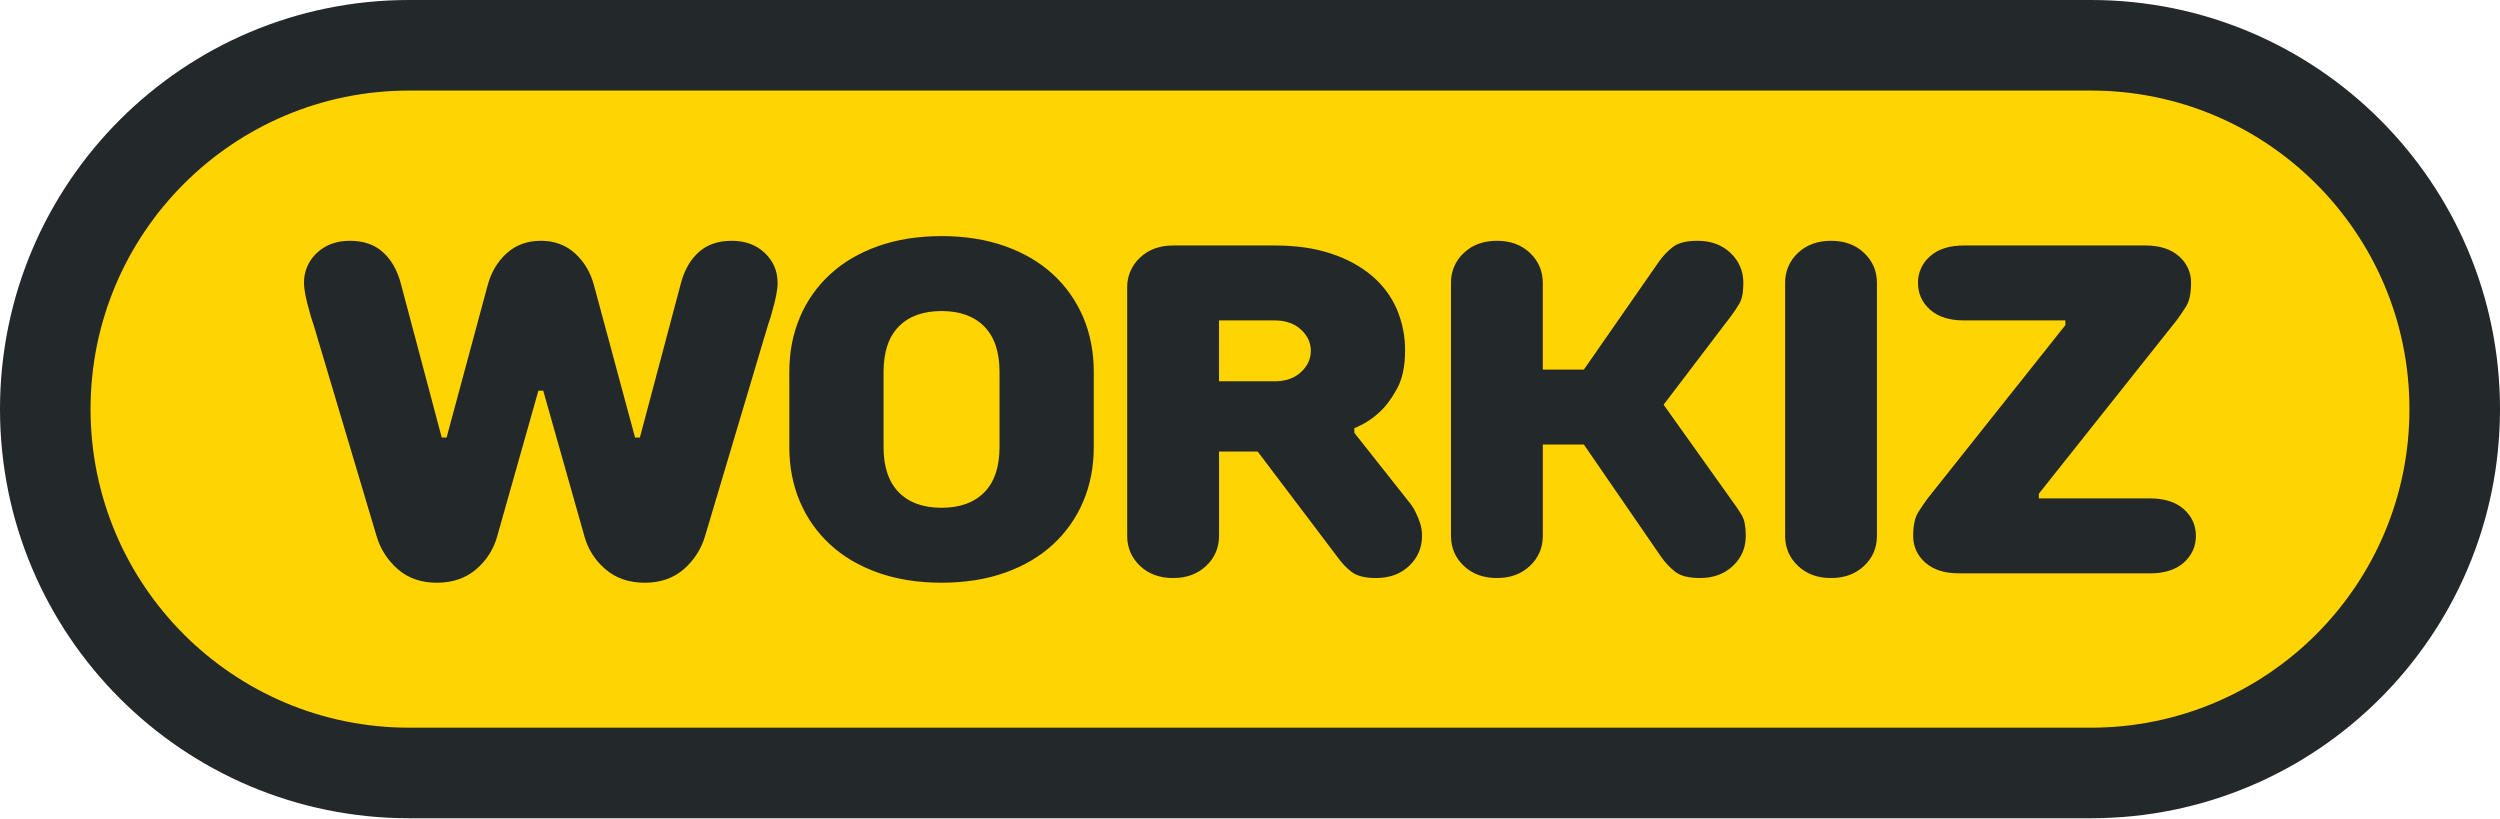 <?xml version="1.0" ?>
<svg xmlns="http://www.w3.org/2000/svg" viewBox="0 0 400 131" fill="none">
	<title>Workiz Logo</title>
	<path d="M7.244 65.459C7.244 33.308 33.308 7.245 65.459 7.245H334.54C366.691 7.245 392.755 33.308 392.755 65.459C392.755 97.611 366.691 123.674 334.54 123.674H65.459C33.308 123.674 7.244 97.611 7.244 65.459Z" fill="#FFD400"/>
	<path fill-rule="evenodd" clip-rule="evenodd" d="M86.918 62.51L93.49 85.741C94.042 87.816 95.216 89.673 96.855 91.063C98.528 92.51 100.628 93.237 103.157 93.237C105.682 93.237 107.769 92.51 109.418 91.063C111.042 89.654 112.224 87.806 112.82 85.741L122.873 52.018C123.184 51.17 123.439 50.319 123.65 49.468C123.852 48.77 124.033 48.034 124.188 47.258C124.344 46.481 124.418 45.823 124.418 45.27C124.418 43.373 123.734 41.777 122.369 40.476C121.003 39.178 119.24 38.526 117.075 38.526C114.907 38.526 113.156 39.126 111.819 40.327C110.475 41.526 109.52 43.175 108.957 45.273L102.382 70.005H101.608L95.036 45.646C94.47 43.55 93.453 41.839 91.981 40.514C90.513 39.191 88.697 38.526 86.532 38.526C84.367 38.526 82.551 39.191 81.08 40.514C79.612 41.839 78.592 43.55 78.025 45.646L71.454 70.005H70.679L64.107 45.273C63.541 43.175 62.586 41.526 61.246 40.327C59.908 39.126 58.154 38.526 55.989 38.526C53.824 38.526 52.058 39.178 50.692 40.476C50.031 41.086 49.506 41.829 49.153 42.656C48.8 43.483 48.626 44.375 48.643 45.273C48.643 45.823 48.721 46.484 48.876 47.258C49.032 48.034 49.209 48.77 49.417 49.468C49.623 50.319 49.884 51.17 50.188 52.014L60.241 85.741C60.837 87.806 62.019 89.654 63.644 91.063C65.292 92.51 67.379 93.237 69.908 93.237C72.433 93.237 74.533 92.51 76.209 91.063C77.846 89.672 79.019 87.816 79.571 85.741L86.143 62.51H86.921H86.918ZM175.004 71.502V59.51C175.004 56.312 174.435 53.39 173.303 50.741C172.2 48.138 170.552 45.8 168.469 43.886C166.382 41.961 163.832 40.464 160.815 39.389C157.798 38.315 154.408 37.775 150.644 37.775C146.881 37.775 143.491 38.315 140.48 39.389C137.463 40.464 134.913 41.961 132.826 43.886C130.742 45.8 129.094 48.138 127.992 50.741C126.857 53.39 126.291 56.315 126.291 59.51V71.502C126.291 74.7 126.857 77.618 127.992 80.27C129.093 82.874 130.741 85.213 132.826 87.126C134.909 89.051 137.46 90.551 140.477 91.625C143.494 92.696 146.884 93.234 150.647 93.234C154.411 93.234 157.801 92.696 160.815 91.625C163.832 90.551 166.382 89.048 168.466 87.123C170.55 85.21 172.199 82.873 173.303 80.27C174.435 77.622 175.004 74.7 175.004 71.502ZM159.925 71.502C159.925 74.7 159.114 77.122 157.49 78.767C155.866 80.419 153.587 81.245 150.647 81.245C147.708 81.245 145.428 80.419 143.805 78.77C142.181 77.122 141.369 74.7 141.369 71.502V59.51C141.369 56.312 142.178 53.89 143.805 52.241C145.428 50.592 147.708 49.767 150.647 49.767C153.587 49.767 155.866 50.592 157.49 52.241C159.114 53.887 159.925 56.315 159.925 59.507V71.502ZM227.518 85.741C227.518 84.993 227.415 84.307 227.21 83.68C227.021 83.1 226.788 82.537 226.513 81.993C226.264 81.459 225.953 80.956 225.586 80.494L216.694 69.254V68.505C218.187 67.906 219.528 67.055 220.713 65.956C221.745 65.009 222.685 63.745 223.537 62.168C224.386 60.597 224.812 58.588 224.812 56.138C224.838 53.82 224.377 51.523 223.459 49.394C222.548 47.334 221.172 45.512 219.437 44.072C217.658 42.575 215.481 41.402 212.906 40.551C210.327 39.7 207.338 39.278 203.936 39.278H187.7C185.532 39.278 183.766 39.927 182.4 41.225C181.739 41.834 181.214 42.577 180.861 43.404C180.508 44.231 180.334 45.123 180.351 46.022V85.741C180.351 87.641 181.035 89.237 182.403 90.538C183.766 91.836 185.532 92.485 187.697 92.485C189.862 92.485 191.628 91.833 192.994 90.538C194.362 89.234 195.047 87.641 195.047 85.741V72.25H201.23L213.985 89.11C214.657 90.063 215.416 90.865 216.268 91.513C217.117 92.159 218.42 92.485 220.172 92.485C222.336 92.485 224.103 91.833 225.468 90.538C226.837 89.234 227.521 87.641 227.521 85.741H227.518ZM209.733 56.138C209.733 57.439 209.205 58.575 208.15 59.547C207.093 60.522 205.687 61.007 203.936 61.007H195.044V51.266H203.939C205.687 51.266 207.093 51.754 208.15 52.725C209.208 53.704 209.737 54.837 209.737 56.138H209.733ZM246.848 45.27C246.848 43.376 246.164 41.774 244.799 40.473C243.433 39.175 241.667 38.526 239.502 38.526C237.337 38.526 235.57 39.178 234.205 40.473C233.544 41.084 233.02 41.826 232.668 42.653C232.315 43.48 232.141 44.372 232.159 45.27V85.741C232.159 87.638 232.843 89.237 234.205 90.535C235.574 91.839 237.337 92.485 239.502 92.485C241.667 92.485 243.433 91.836 244.799 90.535C246.167 89.237 246.851 87.638 246.851 85.741V71.126H253.42L265.793 89.113C266.462 90.063 267.224 90.861 268.073 91.51C268.925 92.162 270.225 92.485 271.979 92.485C274.144 92.485 275.908 91.836 277.276 90.535C278.645 89.237 279.323 87.638 279.323 85.741C279.323 84.242 279.105 83.133 278.67 82.406C278.276 81.748 277.85 81.11 277.394 80.494L266.179 64.754L277.006 50.518C277.462 49.901 277.887 49.263 278.281 48.605C278.716 47.882 278.937 46.773 278.937 45.27C278.937 43.376 278.253 41.774 276.887 40.473C275.522 39.175 273.755 38.526 271.591 38.526C269.84 38.526 268.536 38.852 267.687 39.498C266.835 40.15 266.076 40.948 265.407 41.898L253.42 59.134H246.848V45.27ZM300.311 45.27C300.311 43.376 299.627 41.774 298.258 40.473C296.896 39.175 295.129 38.526 292.964 38.526C290.8 38.526 289.033 39.178 287.668 40.473C287.007 41.084 286.483 41.826 286.13 42.653C285.778 43.48 285.604 44.372 285.621 45.27V85.741C285.621 87.638 286.302 89.237 287.668 90.535C289.033 91.839 290.8 92.485 292.964 92.485C295.129 92.485 296.896 91.836 298.261 90.535C299.627 89.237 300.311 87.638 300.311 85.741V45.27ZM308.429 79.745C308.015 80.295 307.527 81.009 306.961 81.882C306.392 82.757 306.109 84.043 306.109 85.741C306.109 87.44 306.752 88.865 308.043 90.014C309.331 91.162 311.135 91.737 313.455 91.737H343.998C346.318 91.737 348.122 91.162 349.41 90.014C350.697 88.865 351.344 87.436 351.344 85.741C351.344 84.043 350.697 82.618 349.41 81.469C348.122 80.32 346.318 79.745 343.998 79.745H326.213V78.997L348.25 51.266C348.663 50.717 349.152 50.006 349.718 49.13C350.287 48.257 350.57 46.972 350.57 45.27C350.583 44.46 350.416 43.658 350.081 42.92C349.747 42.181 349.253 41.526 348.635 41.001C347.348 39.852 345.544 39.275 343.223 39.275H314.226C311.906 39.275 310.099 39.852 308.811 41.001C308.194 41.527 307.701 42.182 307.367 42.92C307.033 43.658 306.867 44.461 306.88 45.27C306.88 46.972 307.524 48.394 308.808 49.543C310.099 50.692 311.906 51.266 314.226 51.266H330.462V52.018L308.426 79.745H308.429Z" fill="#23282B"/>
	<path fill-rule="evenodd" clip-rule="evenodd" d="M0 65.459C0 29.307 29.307 0 65.459 0H334.541C370.693 0 400 29.307 400 65.459C400 101.611 370.693 130.919 334.541 130.919H65.459C29.307 130.919 0 101.611 0 65.459ZM65.459 14.489C37.309 14.489 14.489 37.309 14.489 65.459C14.489 93.609 37.309 116.43 65.459 116.43H334.541C362.691 116.43 385.511 93.609 385.511 65.459C385.511 37.309 362.691 14.489 334.541 14.489H65.459Z" fill="#23282B"/>
</svg>